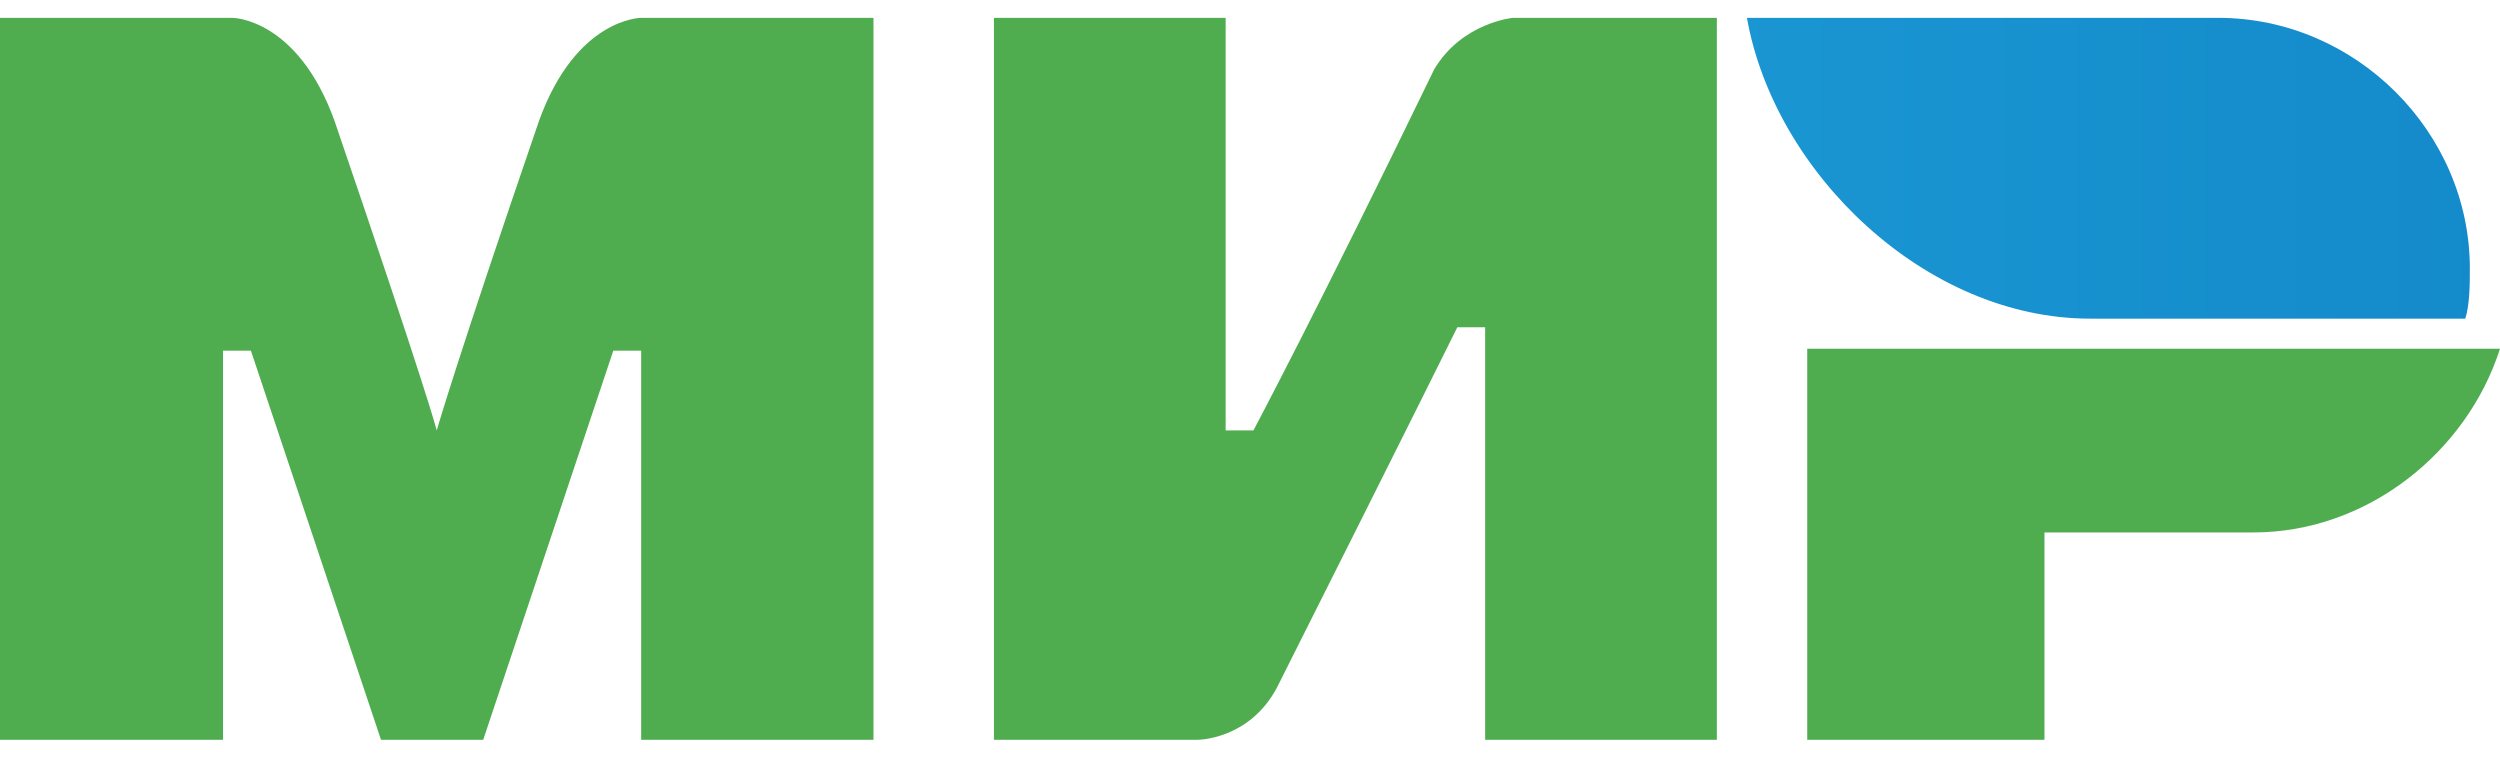 <svg width="66" height="20" viewBox="0 0 66 20" fill="none" xmlns="http://www.w3.org/2000/svg">
<path d="M58.56 0.471H46.119C46.844 4.562 50.83 8.412 55.178 8.412H65.083C65.204 8.051 65.204 7.45 65.204 7.089C65.204 3.479 62.184 0.471 58.56 0.471Z" fill="url(#paint0_linear_0_155)"/>
<path d="M47.711 9.206V19.53H53.974V14.057H59.486C62.492 14.057 65.123 11.943 66 9.206H47.711Z" fill="#4FAD50"/>
<path d="M26.24 0.471V19.53H31.623C31.623 19.53 32.969 19.53 33.703 18.169C37.373 10.867 38.474 8.639 38.474 8.639H39.208V19.53H45.325V0.471H39.942C39.942 0.471 38.596 0.594 37.862 1.832C34.804 8.144 33.091 11.362 33.091 11.362H32.357V0.471H26.24Z" fill="#4FAD50"/>
<path d="M0 19.53V0.471H6.133C6.133 0.471 7.85 0.471 8.832 3.193C11.285 10.372 11.53 11.362 11.53 11.362C11.53 11.362 12.021 9.629 14.229 3.193C15.21 0.471 16.927 0.471 16.927 0.471H23.06V19.53H16.927V9.258H16.191L12.757 19.53H10.058L6.624 9.258H5.888V19.53H0Z" fill="#4FAD50"/>
<defs>
<linearGradient id="paint0_linear_0_155" x1="-0.074" y1="10.137" x2="65.852" y2="10.137" gradientUnits="userSpaceOnUse">
<stop stop-color="#27B1E6"/>
<stop offset="1" stop-color="#148ACA"/>
</linearGradient>
</defs>
</svg>
